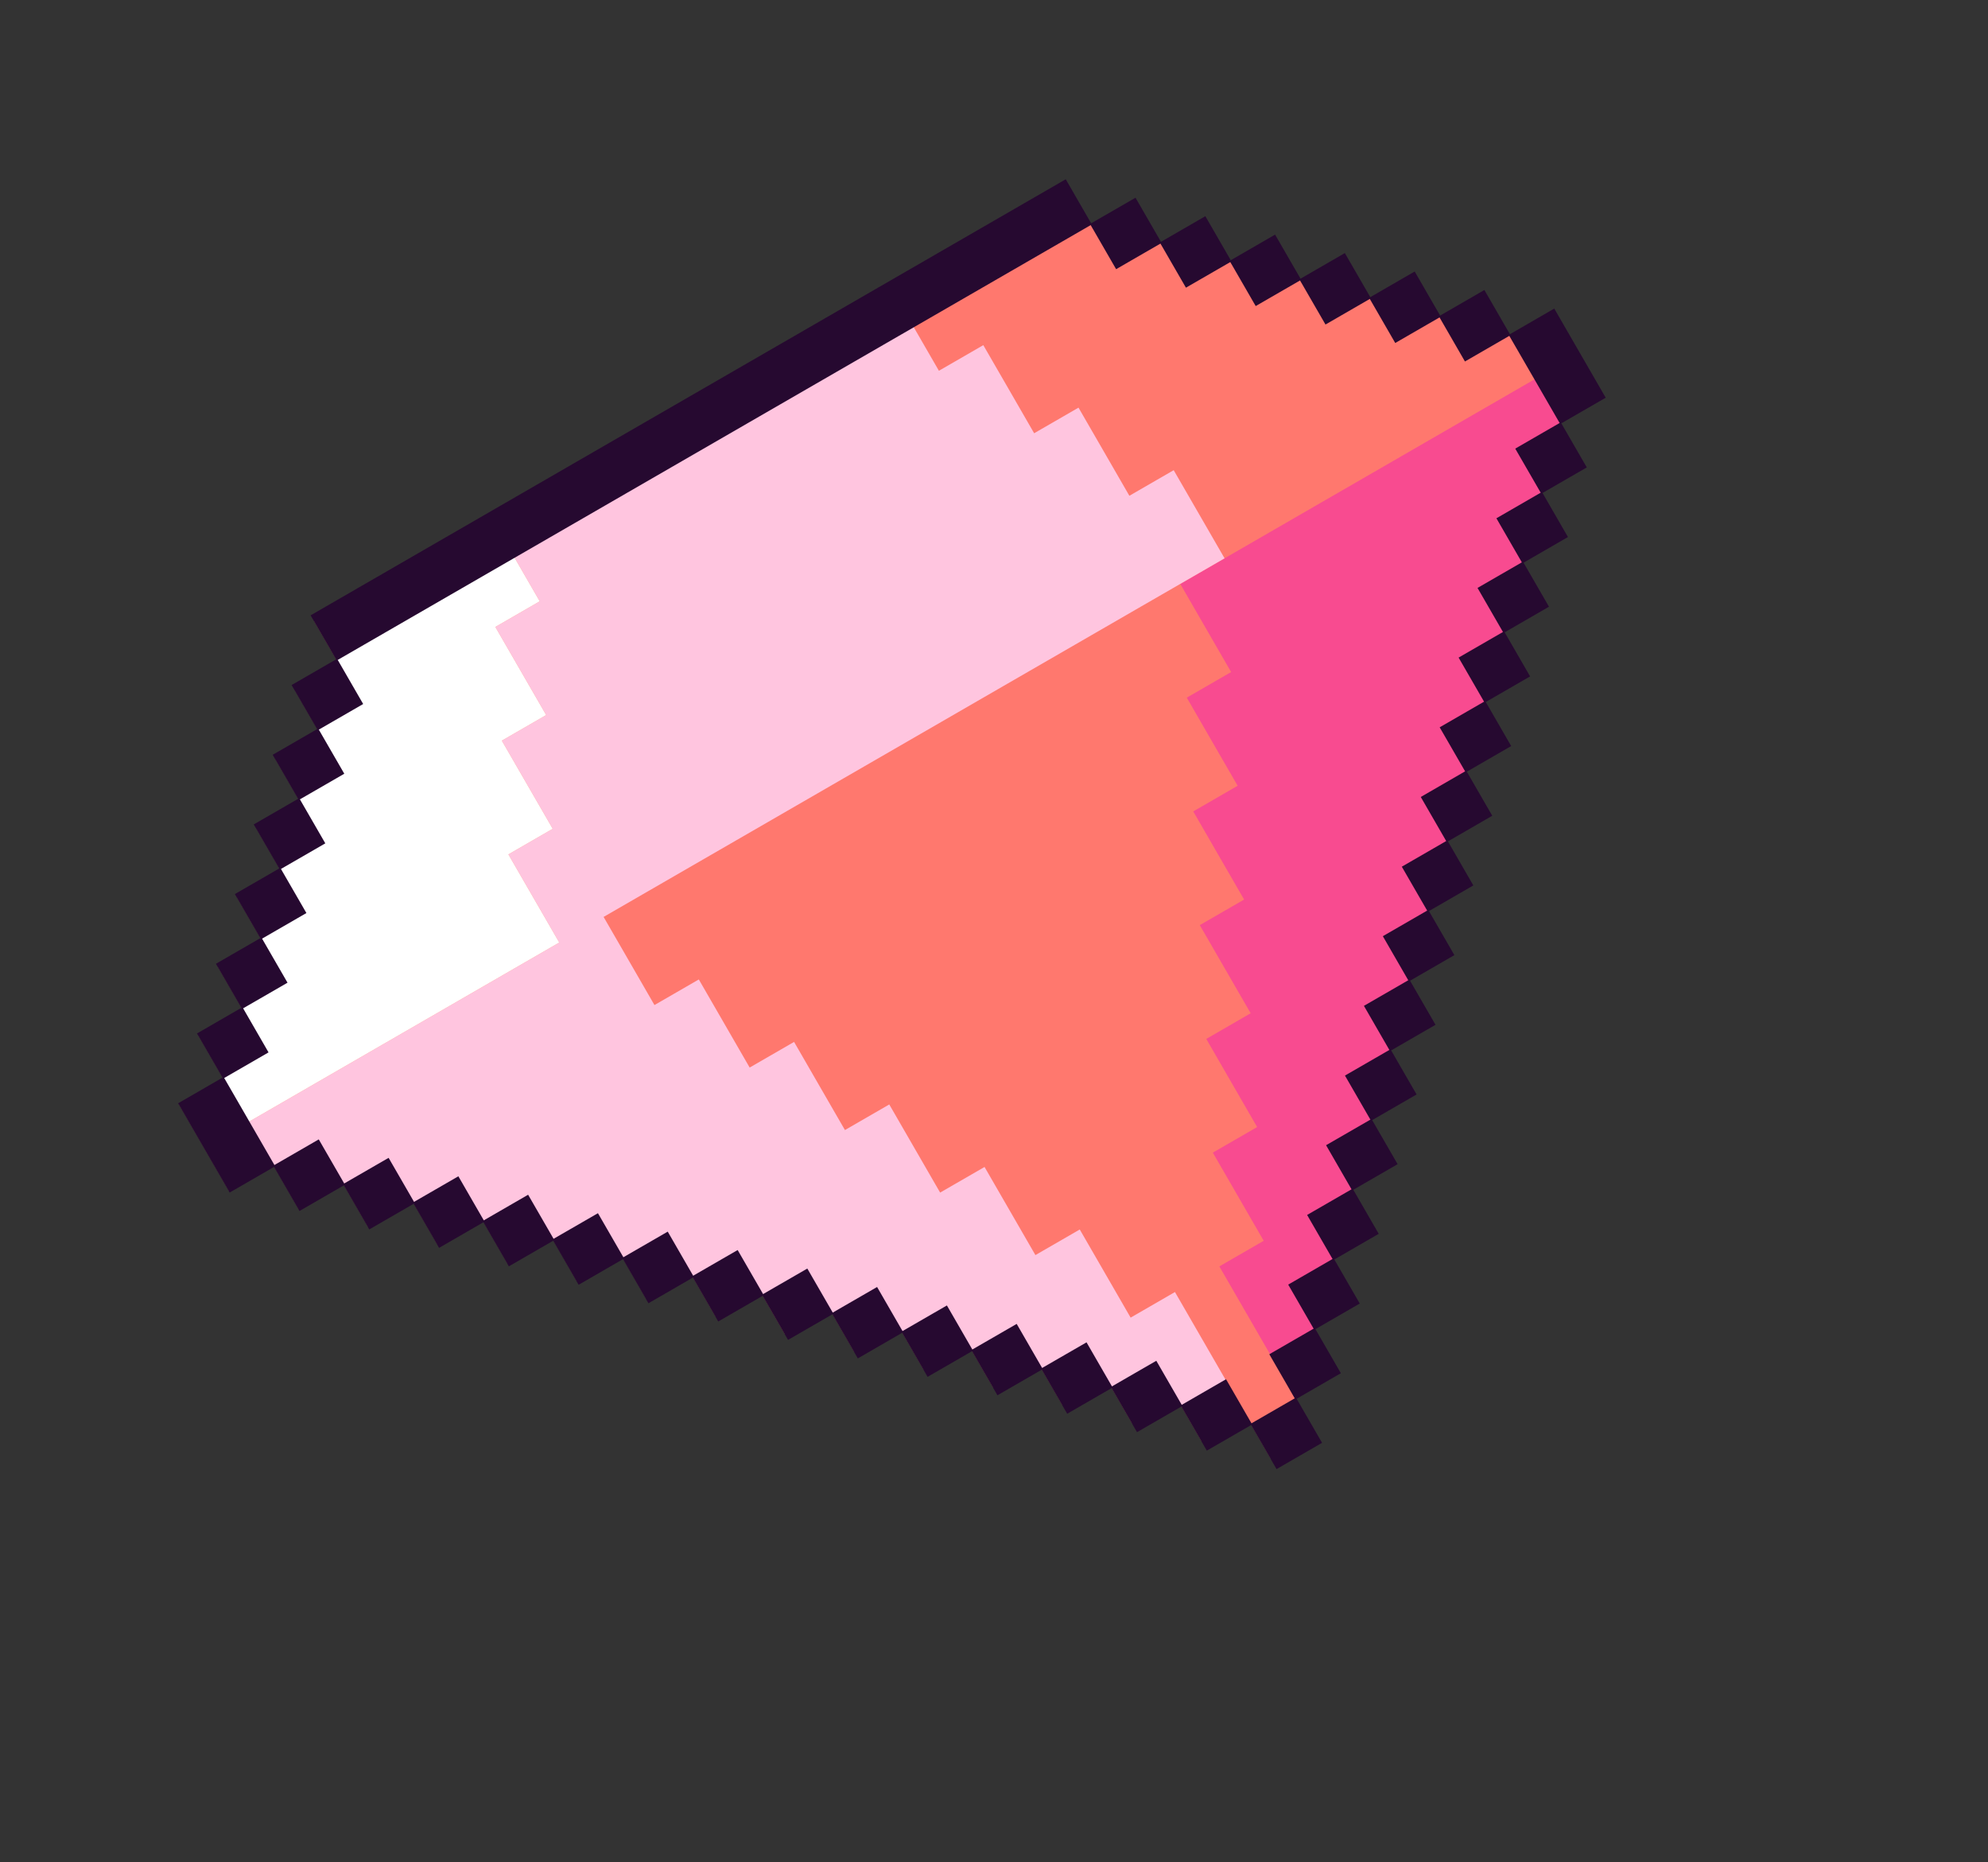 <svg width="126" height="118" viewBox="0 0 126 118" fill="none" xmlns="http://www.w3.org/2000/svg">
<rect x="0" y="0" width="126" height="118" fill="#333333" stroke="none"/>
<g id="diamond 1" clip-path="url(#clip0_45_6069)">
<g id="__id149_sa53wlxsnp">
<path id="Vector" d="M95.701 21.292L94.112 18.54L91.302 20.162L89.713 17.41L86.9 19.034L85.309 16.278L82.499 17.901L80.91 15.149L78.099 16.771L76.511 14.021L73.699 15.645L72.108 12.889L69.297 14.512L67.709 11.76L64.896 13.383L62.085 15.006L59.275 16.629L56.462 18.253L53.652 19.875L50.839 21.499L48.029 23.122L45.218 24.745L42.406 26.368L39.595 27.991L36.785 29.614L33.972 31.238L31.162 32.86L28.349 34.484L25.538 36.107L22.728 37.729L19.915 39.353L21.504 42.105L18.694 43.728L20.285 46.484L17.472 48.107L19.06 50.858L16.25 52.48L17.838 55.233L15.028 56.855L16.619 59.611L13.806 61.235L15.396 63.987L12.585 65.61L14.174 68.362L11.36 69.987L12.95 72.74L14.539 75.493L17.353 73.868L18.944 76.623L21.754 75.001L23.342 77.751L26.155 76.127L27.744 78.879L30.554 77.257L32.145 80.012L34.956 78.39L36.545 81.142L39.357 79.518L40.947 82.272L43.758 80.649L45.347 83.401L48.159 81.778L49.748 84.53L52.559 82.907L54.15 85.663L56.96 84.04L58.548 86.79L61.361 85.167L62.952 87.922L65.762 86.3L67.351 89.052L70.164 87.428L71.752 90.18L74.563 88.557L76.153 91.311L78.964 89.689L80.553 92.441L83.365 90.817L81.776 88.065L84.587 86.442L82.997 83.688L85.807 82.066L84.219 79.313L87.031 77.69L85.442 74.938L88.252 73.315L86.662 70.559L89.474 68.935L87.886 66.185L90.697 64.562L89.106 61.807L91.916 60.184L90.327 57.432L93.14 55.808L91.551 53.056L94.361 51.433L92.772 48.679L95.584 47.056L93.995 44.303L96.805 42.681L95.215 39.925L98.025 38.302L96.436 35.55L99.249 33.926L97.661 31.176L100.471 29.553L98.88 26.798L101.695 25.173L100.106 22.421L98.516 19.667L95.701 21.292Z" fill="#FF786E"/>
</g>
<g id="__id150_sa53wlxsnp">
<path id="Vector_2" d="M94.484 25.637L91.67 27.262L88.862 28.884L86.051 30.507L83.238 32.13L80.428 33.753L77.614 35.378L74.805 37L76.416 39.791L78.029 42.584L75.219 44.207L76.83 46.999L78.442 49.79L75.628 51.415L77.24 54.208L78.852 57L76.043 58.621L77.656 61.415L79.268 64.206L76.454 65.831L78.065 68.623L79.678 71.416L76.869 73.037L78.481 75.829L80.094 78.622L77.283 80.245L78.894 83.037L80.506 85.828L83.317 84.205L81.705 81.414L84.514 79.792L82.902 77.001L85.716 75.376L84.104 72.583L86.913 70.961L85.301 68.169L88.115 66.545L86.502 63.751L89.313 62.129L87.701 59.337L90.51 57.715L88.898 54.924L91.713 53.299L90.1 50.506L92.911 48.883L91.299 46.092L94.111 44.468L92.499 41.675L95.309 40.052L93.698 37.26L96.506 35.639L94.895 32.847L97.709 31.222L96.096 28.429L98.907 26.806L97.295 24.015L94.484 25.637Z" fill="#F84B90"/>
</g>
<g id="__id151_sa53wlxsnp">
<path id="Vector_3" d="M71.58 31.415L69.969 28.623L68.356 25.83L65.545 27.453L63.934 24.661L62.322 21.87L59.508 23.494L57.895 20.701L55.086 22.323L52.272 23.948L49.463 25.569L46.653 27.192L43.838 28.817L41.03 30.438L38.219 32.061L35.405 33.686L32.596 35.307L34.209 38.101L31.395 39.726L33.006 42.517L34.618 45.309L31.807 46.931L33.42 49.725L35.032 52.516L32.223 54.138L33.834 56.929L35.447 59.723L32.633 61.347L29.824 62.969L27.01 64.594L24.199 66.217L21.39 67.838L18.576 69.463L15.766 71.086L17.377 73.877L20.188 72.255L21.801 75.048L24.615 73.423L26.227 76.215L29.035 74.593L30.647 77.385L33.458 75.762L35.071 78.555L37.885 76.93L39.496 79.722L42.305 78.1L43.918 80.893L46.732 79.269L48.344 82.06L51.153 80.439L52.764 83.23L55.575 81.607L57.188 84.401L60.002 82.776L61.614 85.567L64.422 83.946L66.035 86.739L68.849 85.114L70.461 87.906L73.272 86.283L74.883 89.075L77.692 87.453L76.08 84.661L74.469 81.87L71.66 83.492L70.047 80.698L68.436 77.907L65.625 79.529L64.012 76.736L62.401 73.945L59.586 75.569L57.975 72.778L56.362 69.984L53.553 71.606L51.941 68.815L50.329 66.021L47.514 67.646L45.903 64.855L44.291 62.063L41.48 63.686L39.868 60.892L38.256 58.101L41.067 56.478L43.881 54.853L46.69 53.232L49.504 51.607L52.315 49.984L55.123 48.363L57.938 46.738L60.748 45.115L63.557 43.493L66.371 41.869L69.18 40.247L71.994 38.622L74.805 37L77.614 35.378L76.001 32.585L74.389 29.793L71.58 31.415Z" fill="#FFC5DF"/>
</g>
<g id="__id152_sa53wlxsnp">
<path id="Vector_4" d="M29.782 36.932L26.971 38.555L24.162 40.177L21.348 41.801L22.961 44.595L20.152 46.217L21.764 49.008L18.95 50.633L20.561 53.424L17.751 55.047L19.363 57.84L16.555 59.462L18.166 62.254L15.352 63.878L16.964 66.67L14.153 68.293L15.766 71.086L18.576 69.463L21.39 67.838L24.199 66.217L27.01 64.594L29.824 62.969L32.633 61.347L35.447 59.723L33.834 56.929L32.223 54.138L35.032 52.516L33.42 49.725L31.807 46.931L34.618 45.309L33.006 42.517L31.395 39.726L34.209 38.101L32.596 35.307L29.782 36.932Z" fill="white"/>
</g>
<g id="__id153_sa53wlxsnp">
<path id="Vector_5" d="M95.698 21.177L94.081 18.376L91.275 19.996L89.664 17.204L86.85 18.829L85.237 16.036L82.428 17.658L80.816 14.866L78.006 16.489L76.395 13.699L73.583 15.323L71.969 12.528L69.158 14.15L67.547 11.359L19.687 38.991L21.299 41.782L18.481 43.409L20.095 46.204L17.282 47.828L18.893 50.618L16.082 52.24L17.694 55.032L14.885 56.654L16.498 59.447L13.685 61.071L15.297 63.862L12.485 65.486L14.101 68.286L11.289 69.91L14.555 75.567L17.367 73.943L18.98 76.736L21.792 75.112L23.404 77.904L26.216 76.28L27.828 79.072L30.637 77.45L32.25 80.243L35.06 78.621L36.672 81.412L39.484 79.788L41.097 82.582L43.915 80.955L45.521 83.737L48.336 82.113L49.947 84.904L52.756 83.282L54.369 86.076L57.179 84.453L58.791 87.245L61.605 85.62L63.218 88.413L66.027 86.791L67.638 89.583L70.453 87.958L72.064 90.75L74.875 89.127L76.488 91.92L79.297 90.299L80.908 93.09L83.793 91.425L82.181 88.633L84.984 87.015L83.372 84.221L86.182 82.599L84.571 79.807L87.385 78.182L85.773 75.391L88.582 73.769L86.969 70.976L89.784 69.351L88.172 66.56L90.983 64.937L89.37 62.144L92.179 60.522L90.567 57.73L93.381 56.106L91.769 53.314L94.58 51.691L92.967 48.898L95.78 47.274L94.168 44.483L96.979 42.86L95.366 40.067L98.175 38.445L96.563 35.654L99.377 34.029L97.766 31.237L100.571 29.618L98.958 26.824L101.771 25.201L98.51 19.553L95.698 21.177ZM97.259 24.048L98.85 26.803L96.037 28.427L97.65 31.22L94.843 32.841L96.455 35.633L93.646 37.254L95.258 40.046L92.447 41.668L94.06 44.462L91.247 46.086L92.859 48.877L90.049 50.5L91.661 53.293L88.847 54.918L90.454 57.7L87.645 59.322L89.256 62.114L86.446 63.736L88.058 66.53L85.244 68.154L86.856 70.946L84.047 72.567L85.66 75.361L82.846 76.986L84.457 79.777L81.647 81.4L83.258 84.191L80.45 85.813L82.062 88.606L79.32 90.189L77.707 87.396L74.899 89.018L73.287 86.226L70.476 87.849L68.865 85.058L66.05 86.682L64.438 83.889L61.627 85.512L60.015 82.72L57.203 84.344L55.59 81.551L52.78 83.173L51.168 80.382L48.365 82L46.753 79.209L43.933 80.837L42.321 78.043L39.51 79.666L37.898 76.875L35.086 78.498L33.473 75.705L30.663 77.328L29.051 74.536L26.242 76.158L24.63 73.367L21.816 74.991L20.203 72.198L17.393 73.821L14.21 68.308L17.02 66.685L15.409 63.893L18.223 62.269L16.611 59.477L19.42 57.855L17.807 55.062L20.618 53.439L19.008 50.651L21.821 49.028L20.207 46.233L23.018 44.61L21.405 41.816L69.128 14.264L70.74 17.057L73.551 15.434L75.165 18.229L77.977 16.606L79.587 19.394L82.397 17.771L84.01 20.564L86.819 18.942L88.431 21.734L91.238 20.113L92.849 22.905L95.66 21.282L97.259 24.048Z" fill="#260930"/>
</g>
</g>
<defs>
<clipPath id="clip0_45_6069">
<rect width="100.714" height="77.472" fill="white" transform="translate(0 50.357) rotate(-30)"/>
</clipPath>
</defs>
</svg>
